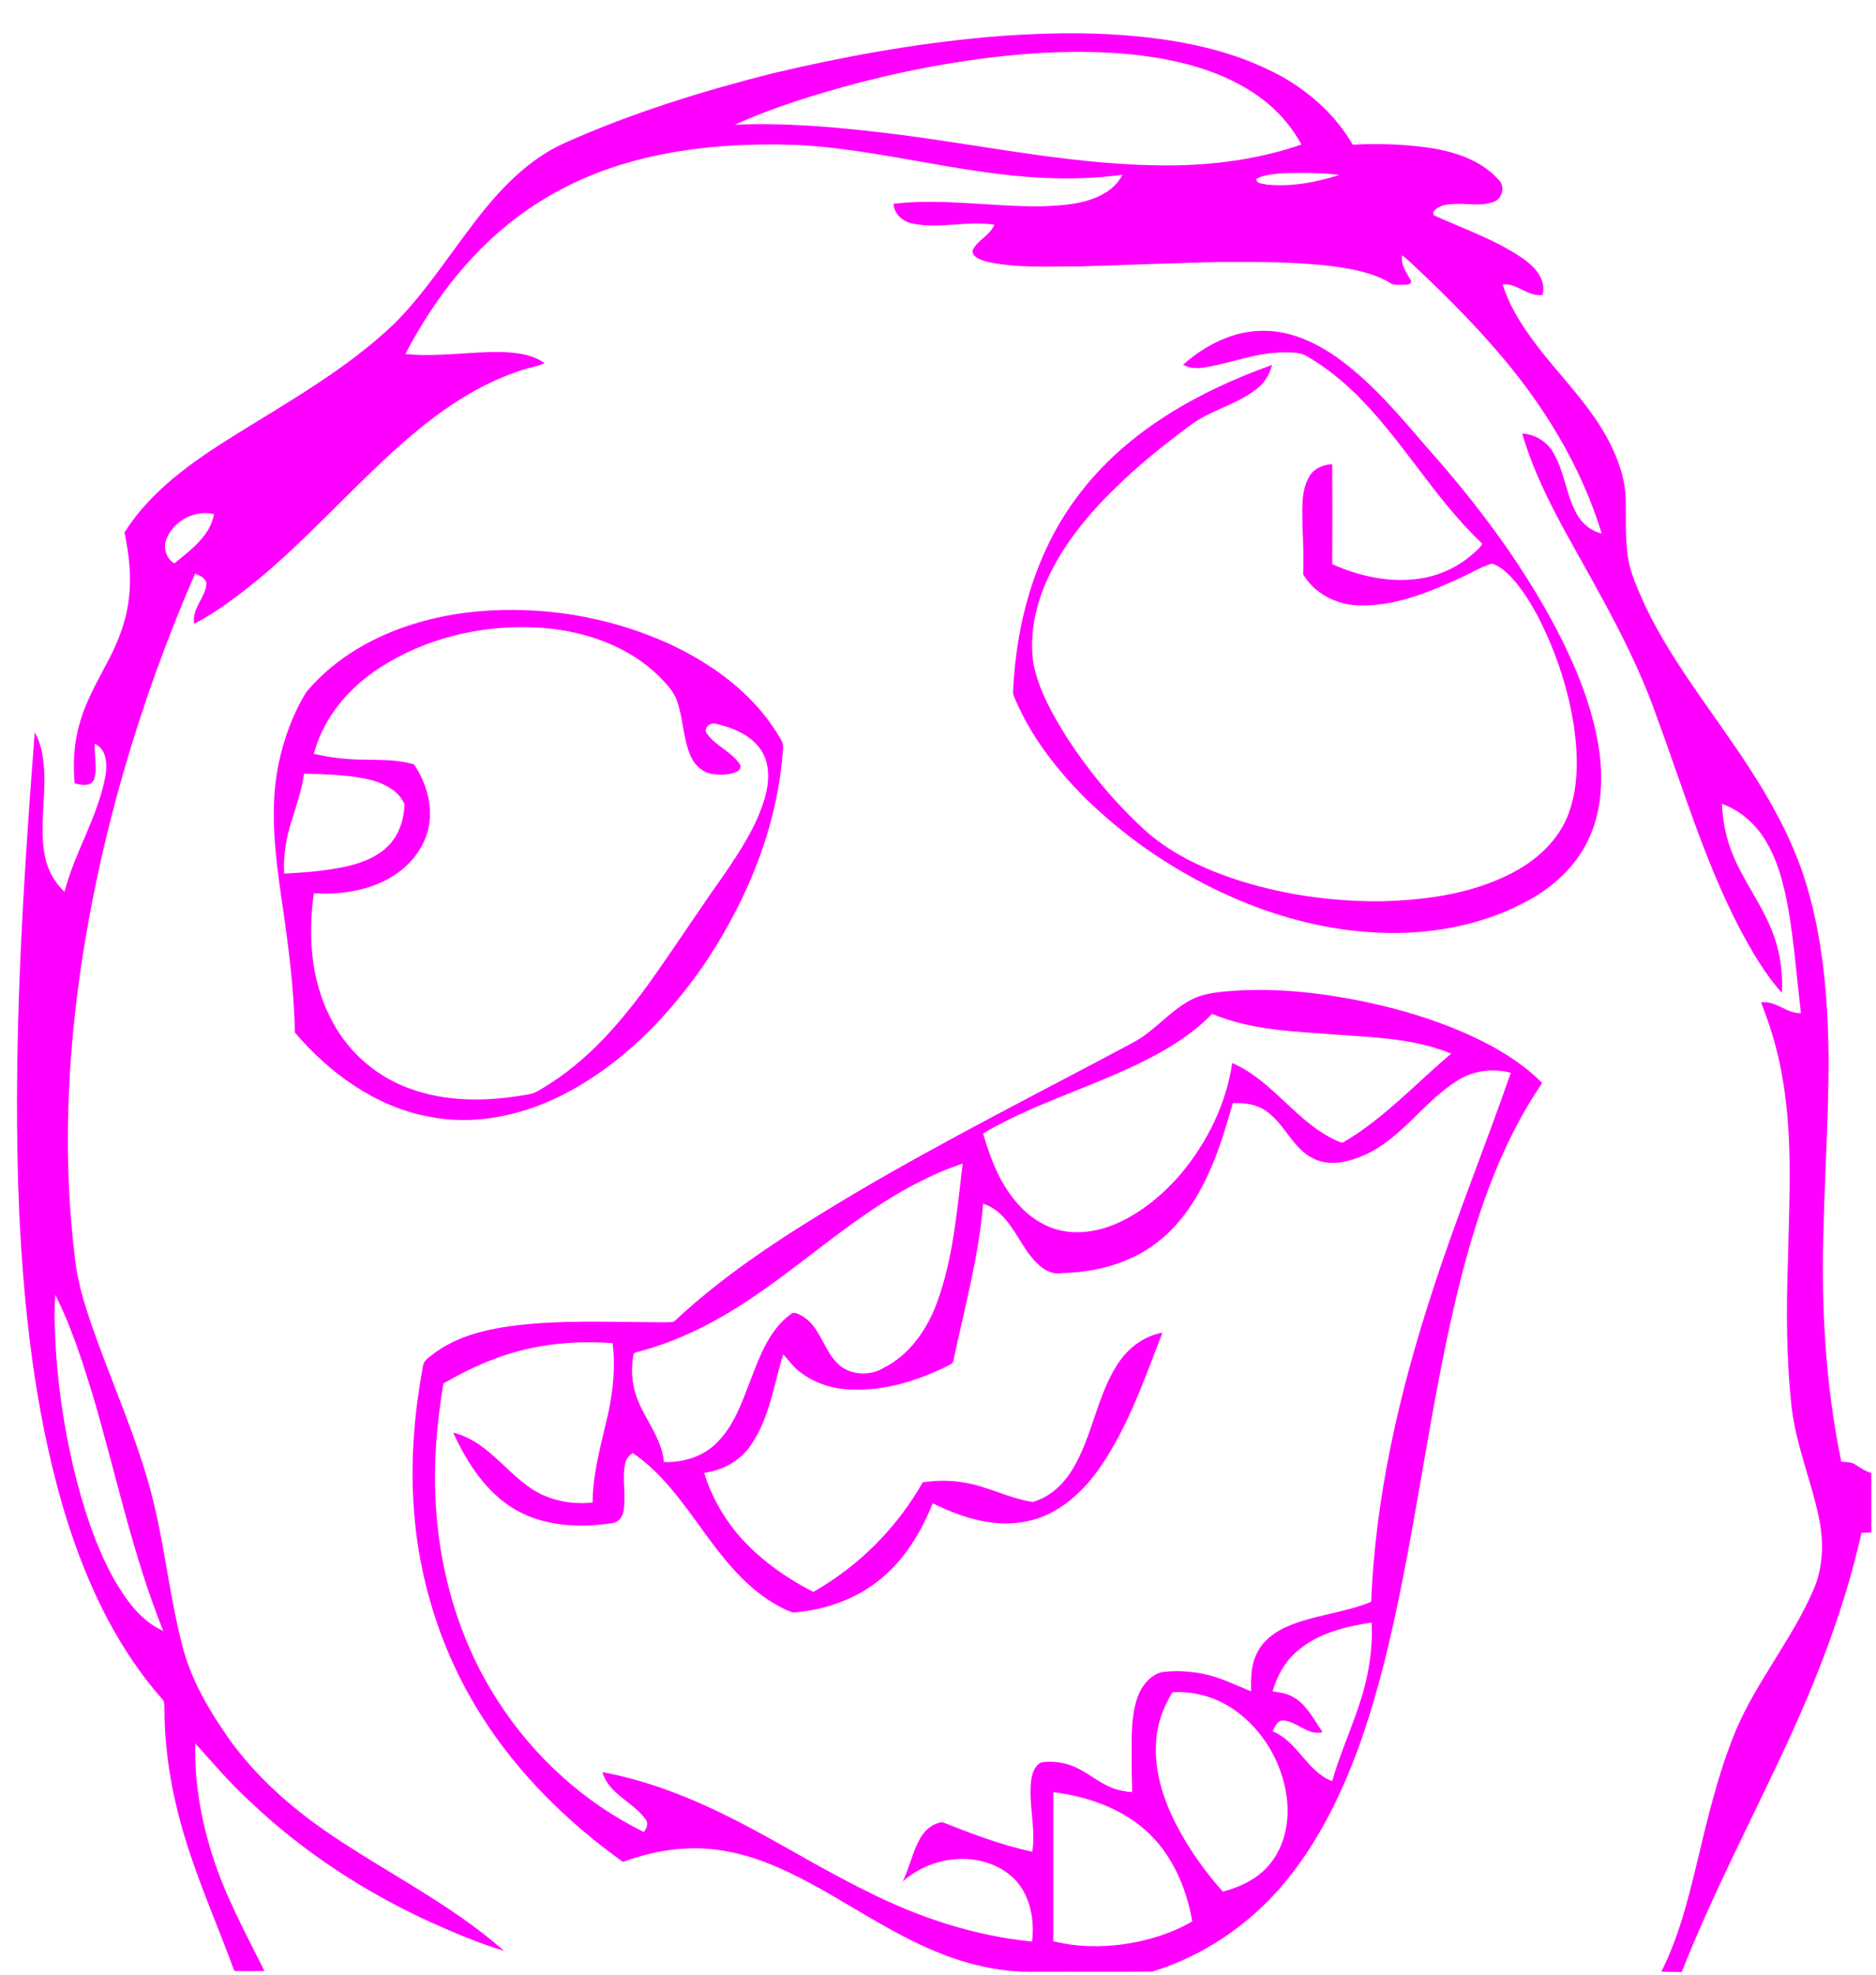 <?xml version="1.0" encoding="utf-8"?>
<!-- Generator: Adobe Illustrator 22.0.1, SVG Export Plug-In . SVG Version: 6.00 Build 0)  -->
<svg version="1.1" id="Layer_1" xmlns="http://www.w3.org/2000/svg" xmlns:xlink="http://www.w3.org/1999/xlink" x="0px" y="0px"
	 viewBox="0 0 957 1007" style="enable-background:new 0 0 957 1007;" xml:space="preserve">
<style type="text/css">
	.st0{fill:#FF00FF;}
</style>
<path class="st0" d="M503.7,18.9c24.9-2.1,50-2.8,75-0.5c23.6,2.2,47.3,6.9,68.7,17.3c17.5,8.3,32.9,21.3,42.7,38.1
	c12.9-0.7,25.8-0.3,38.6,1.5c13,1.9,26.7,6.2,35.7,16.3c3.6,3.1,2.1,9.8-2.4,11.3c-6.4,2.4-13.4,0.8-20,1.1c-4,0.1-8.5,0.7-10.9,4.2
	c0.1,0.4,0.2,1.1,0.2,1.5c15.4,7.1,31.8,12.5,45.8,22.3c5.9,4.1,11.8,10.6,9.8,18.4c-7.5,1.1-12.9-6.1-20.4-5.4
	c4.2,13.3,12.4,24.9,21,35.7c11.5,14.3,24.5,27.6,33.1,44c4.7,9.1,8.4,19.1,8.7,29.4c0.2,9.4-0.3,18.8,0.9,28.2
	c1.1,9.7,5.5,18.6,9.4,27.4c14.2,29.4,35.2,54.7,52.9,82.1c11,16.9,20.8,34.8,27.3,53.9c9.9,29.9,12.6,61.5,13,92.8
	c0.1,28.6-1.8,57.1-2.5,85.6c-1.4,40.6,0.7,81.5,9,121.3c2.4,0.2,5,0,7.1,1.4c2.6,1.7,5.2,3.5,8.2,4.3c0,10.1,0,20.3,0,30.4
	c-1.7,0-3.3,0.1-5,0.1c-8.9,40-24.1,78.2-41.6,115.2c-17,36.1-35.4,71.6-50.1,108.8c-3.5-0.1-6.9,0-10.4-0.2
	c8.7-17.2,13.5-36.1,18-54.8c5.5-23,10.9-46.2,20-68.2c10.6-24.9,28.3-46,39.2-70.8c5.4-11.7,5.8-25.1,3.2-37.5
	c-3.9-18.9-11.6-36.9-13.9-56.1c-2.8-25.2-2.8-50.6-1.9-76c0.7-32.2,2.7-64.8-3.6-96.6c-2.2-11.7-5.8-23.1-10.1-34.2
	c7.5-1.2,12.9,5.8,20.3,5.4c-2.1-17.6-3.4-35.4-6.4-52.9c-2.4-13.3-5.8-26.9-13.7-38.2c-5-7-12.1-12.7-20.2-15.6
	c0.4,8.2,1.8,16.3,4.8,24c5.8,15.4,16.6,28.3,21.9,43.9c3.2,9.1,4.4,18.9,3.9,28.5c-8.8-9.7-15.3-21.2-21.5-32.7
	c-18.2-35-29.3-73-43-109.9c-7.6-21.3-17.8-41.5-28.7-61.3c-14.3-26.5-30.8-52.2-39.3-81.3c6.3,0.3,12.2,3.8,15.5,9.1
	c6.3,10.2,6.8,22.8,13,33c2.7,4.4,7.1,7.7,12.1,8.9c-10.7-34.9-30.2-66.5-54.1-93.9c-14-16.2-29.4-31.3-45.1-45.9
	c-0.9-0.7-1.7-1.4-2.6-2.1c-0.9,4.9,2.2,8.8,4.4,12.8c0.8,2.2-2.1,2.1-3.4,2.2c-2.4-0.1-5.2,0.6-7.3-1c-7.1-4.3-15.4-6.2-23.5-7.6
	c-20.2-3.2-40.7-3-61.1-3c-25,0.4-50,1.6-75,2.3c-15.2-0.1-30.8,0.9-45.8-2.4c-2.8-0.9-7.4-1.9-7.5-5.6c2.2-5.5,8.9-7.6,11.1-13.3
	c-13.7-2.2-27.6,2.2-41.2-0.5c-5.1-0.8-9.9-4.7-10.2-10.2c25.1-2.9,50.3,1.6,75.5,1.3c10.2-0.4,20.7-0.9,30-5.5
	c4.7-2.3,8.9-5.8,11.3-10.6c-21,2.9-42.2,2.2-63.2-0.4c-33.8-4.1-67-12.7-101-14.7c-30.4-1.2-61.2,0.8-90.4,9.6
	c-17.3,5.2-33.8,12.9-48.7,23.2c-26.9,18.5-47.5,44.9-62.5,73.7c16.1,1.7,32.3-1.2,48.4-1c7.8,0.2,16.1,1,22.6,5.7
	c-4,1.8-8.3,2.3-12.4,3.8c-25.1,8.2-46.5,24.4-65.8,42.1c-23,21-43.8,44.4-67.8,64.3c-10.3,8.4-20.9,16.5-32.7,22.7
	c-1.5-7.6,5.6-13.1,6.2-20.3c-0.2-3.1-3.4-4.3-5.8-5.3c-28.6,65.8-49,135.2-59,206.2c-6.4,46.7-8.1,94.1-2.5,141
	c1.5,16.1,7,31.4,12.5,46.5c8.4,22.8,18,45.1,24.8,68.5c8.2,27.8,10.5,56.9,17.8,84.9c4.5,17.4,13.9,33.2,24.2,47.8
	c13.2,18.2,30.2,33.5,48.7,46.3c30.1,20.8,63.5,36.8,91.1,61.1c-12.9-3.8-25.3-9.2-37.5-14.6c-33.6-15.4-65-35.8-91.8-61.3
	c-10.1-9.2-19.1-19.7-28.2-29.9c-0.5,19.1,2.8,38.2,8.5,56.4c6.5,20.9,17.1,40.2,26.8,59.7c-5,0-10,0.1-15,0l-0.6-0.6
	c-6.9-19-15-37.5-21.5-56.7c-8.5-24.5-13.9-50.3-13.9-76.3c-0.2-1.6,0.2-3.6-1-4.9C57.6,838,41.9,802.4,31.4,766
	c-13.7-48-19.2-98-21.6-147.8c-3.5-81.6,1.7-163.3,7.9-244.7c3.4,5.8,4.4,12.6,4.8,19.1c0.9,14.6-2.5,29.4,0.4,44
	c1.3,6.9,4.9,13.4,10,18.2c5.2-20.1,16.9-38.1,20.8-58.6c1.1-5.8,1-14.2-5.4-16.9c-0.3,6,1.5,12.2-0.3,18.1c-1.6,4-6.6,2.9-9.9,2.1
	c-0.9-10.2-0.4-20.6,2.5-30.5c3.2-11.7,9.5-22.2,15-32.9c5-9.6,8.9-19.9,10.1-30.7c1.5-11.3,0.1-22.8-2.2-33.9
	c13.5-21.3,34.5-36,55.5-49.1c28.2-17.6,57.6-34,81.9-57.1c15.7-15.6,27.6-34.4,41.1-51.9c12.5-16.4,27.2-32.1,46.3-40.6
	c34-15.2,69.8-26.3,105.8-35.4C430,28.9,466.7,22.2,503.7,18.9 M438.8,42c-21.7,5.8-43.4,12.3-63.9,21.6c25.4-1.1,50.8,1.1,76,4.1
	c50,5.9,99.5,17.5,150,16.6c21.4-0.5,42.8-3.6,63-10.6c-4.3-7.9-10.1-15-17-20.8c-13.5-11.3-30.3-17.8-47.3-21.6
	C577.2,26.4,554,25.8,531,27C499.9,28.9,469,34.3,438.8,42 M640.9,91.2c-0.1,2.6,3.3,2.4,5.1,2.9c12.6,1.3,25.3-1.1,37.3-4.9
	c-9.4-1.2-18.9-1.1-28.3-0.9C650.2,88.7,645.2,88.9,640.9,91.2 M84.9,274.9c-1.8,4.4-0.1,10,4,12.4c8.4-6.8,18.2-13.9,20.3-25.1
	C99.6,259.8,88.5,265.5,84.9,274.9 M28.2,660.3c-0.2,4.5-0.6,9.1-0.3,13.6c0.5,24.8,3.8,49.6,9.4,73.8c4.8,20,11,39.9,21,57.9
	c6.1,10.4,13.6,21.1,25,26.1c-15.6-38.6-24-79.5-35.7-119.3C42.2,694.8,36.6,676.9,28.2,660.3z"/>
<path class="st0" d="M603.5,186c11.4-10.1,26-17.6,41.5-17.3c13.4,0,26,5.9,36.8,13.4c18,12.8,32.2,29.9,46.5,46.5
	c25.3,28.4,48.4,59.2,66.1,93c9.6,18.6,17.7,38.3,21.1,59.1c2.5,16.1,1.8,33.4-5.6,48.2c-6.4,13.2-17.7,23.5-30.5,30.4
	C760,469.9,738,475,716,475.7c-39.6,1.2-78.7-11.3-112.7-31c-18-10.4-34.6-23-49.5-37.5c-14.6-14.6-27.6-31.2-35.8-50.3
	c-0.5-1.3-1.2-2.5-1.2-3.9c1.5-36.7,12.1-73.9,35.2-102.9c24.4-31.1,60.2-50.9,96.9-64c-1.2,4.8-3.8,9.2-7.8,12.2
	c-10.3,8.2-23.8,10.8-34.2,18.8c-13.3,9.9-26.3,20.2-38.1,31.9c-13.5,13.1-25.8,28-33.9,45.1c-6.5,13.7-10,29.3-7.7,44.5
	c2.8,13.7,9.9,26.1,17.3,37.9c11,16.9,24,32.5,38.8,46.2c12.8,11.8,28.8,19.5,45.1,25.1c24.2,8.2,49.9,11.9,75.5,11.8
	c22.5-0.5,45.6-3.5,66-13.7c13.3-6.5,25.2-17.1,30.4-31.3c5-13.9,4.7-29.1,2.7-43.6c-2.9-19.5-9.2-38.4-18.1-55.9
	c-3.9-7.4-8.3-14.7-14.1-20.9c-2.8-2.9-5.9-5.7-9.8-6.8c-6.4,2-12.1,5.7-18.2,8.3c-15.7,7.1-32.4,13.6-49.8,13
	c-11.2-0.3-22.5-6-28.2-15.8c0.2-8,0.1-16-0.4-24c0.1-8.5-1-17.6,3.2-25.4c2.2-4.4,7.2-6.6,12-6.8c0.1,17,0.1,34,0,51
	c14,6.2,29.6,9.7,44.9,7.3c11.4-1.7,22.1-7.3,30.1-15.6c0.5-0.7,2.2-1.9,1-2.7c-25-23.7-41.5-54.8-66.7-78.4
	c-6.8-6.3-14.2-12-22.3-16.7c-3.4-2.1-7.6-1.8-11.4-1.9c-13.9-0.1-26.9,5.4-40.4,7.6C610.8,188.1,606.9,187.8,603.5,186z"/>
<path class="st0" d="M243.5,311.8c33.1-3,67,2.6,97.4,16.3c21.9,10.1,42.5,24.9,55.4,45.6c1.4,2.5,3.7,5,3.1,8.2
	C396.9,420.3,382,457,361.1,489c-19.3,28.8-44.4,54.7-75.8,70.2c-20.5,10-44.1,14.8-66.7,10.2c-27.1-5.1-50.6-22.2-68.2-42.9
	c-0.4-23.4-3.6-46.6-7-69.7c-3.2-22.4-5.9-45.4-1.2-67.7c2.7-12.6,7.2-25.1,14-36.1C177.5,327.5,210.9,314.8,243.5,311.8
	 M193.6,340.6c-15.7,10.2-28.7,25.4-33.5,43.8c5.9,1.4,11.9,2.3,17.9,2.7c11.1,0.8,22.5-0.5,33.2,2.7c5.9,8.8,9.3,19.6,7.8,30.1
	c-1.5,10.6-8.3,20-17.1,25.9c-12.2,8.2-27.3,10.6-41.8,9.7c-3,21-1.6,43.2,7.9,62.4c8,16.9,22.6,30.4,40.2,36.9
	c19.4,7.4,40.9,7,61.1,3.3c4.1-0.5,7.3-3.2,10.8-5.2c23.4-14.9,41-36.9,56.6-59.4c10.8-15.5,21.2-31.4,32.2-46.8
	c8.6-12.6,17.2-25.5,21.4-40.3c2.2-8,2.6-17.3-2.4-24.4c-5.3-7.5-14.4-11-23-13c-2.8-0.7-6.4,2.5-4.2,5.2c4.4,6.2,12.3,9,16.6,15.4
	c1.2,1.5-0.1,3.4-1.6,4c-3.6,1.6-7.8,1.6-11.7,1.2c-5.6-0.6-10-4.9-12-10c-3.6-8.8-3.5-18.5-6.6-27.3c-1.8-5.3-6-9.3-9.8-13.2
	c-16.9-16.2-40.6-23.5-63.7-24.4C244.6,318.9,216.6,325.6,193.6,340.6 M155.1,394.5c-1.1,8.3-3.9,16.2-6.4,24.2
	c-2.7,8.6-4.3,17.7-3.7,26.8c11-0.6,22-1.4,32.8-3.9c7.2-1.8,14.5-4.6,19.9-9.9c5.8-5.6,8.5-13.8,8.6-21.7
	c-2.7-6.5-9.7-10.1-16.1-12C178.7,395,166.8,394.9,155.1,394.5z"/>
<path class="st0" d="M607.1,510.1c7-3.8,15.1-4.3,22.9-4.9c22-1.4,44.1,1.1,65.6,5.5c22.3,4.7,44.3,11.6,64.5,22.3
	c9.6,5.2,18.9,11.4,26.6,19.3c-20.2,29.5-32.2,63.8-41.1,98.2C729.6,713,723,777.4,708,840.2c-5.6,23.2-12.3,46.2-21.8,68.1
	c-8.4,19.4-19,38.1-32.9,54.1c-17.3,20-40.1,35.2-65.4,43c-20,0.2-40,0-60,0.1c-16,0.3-31.8-3-46.7-8.8
	c-22.4-8.6-42.4-22.1-63.2-33.8c-14.8-8.2-30.4-15.8-47.2-18.8c-17.7-3.5-36.2-0.9-53,5.4c-28.2-20.2-53.5-45-72.1-74.4
	C225,842.6,213,804.5,210.9,766c-1.4-23.1,0.6-46.3,4.8-69c0.3-3.7,4.2-5.4,6.7-7.6c14.4-10.1,32.4-12.9,49.5-14.4
	c22.7-1.8,45.4-0.7,68.1-0.7c1.4-0.2,3.2,0.3,4.3-0.8c27.4-25.6,59.3-45.6,91.3-64.7c46.6-27.5,95-51.8,142.7-77.3
	C589,525.7,596.5,515.8,607.1,510.1 M618.3,517c-5.8,6.1-12.6,11.2-19.7,15.7c-30.5,19-66.2,27-97.1,45.3c2,7.1,4.5,14.1,7.7,20.8
	c5.5,11.1,13.8,21.6,25.5,26.6c11.4,5,24.6,3.2,35.7-1.8c12.4-5.7,23.2-14.7,32-25c13.5-16.1,23.1-35.7,26.2-56.5
	c20.7,8.9,32.6,30.2,53.1,39.5c1.3,0.5,3,1.7,4.3,0.5c20.3-12.1,36.4-29.7,54.3-44.8c-18.1-7.5-38-8.2-57.3-9.6
	C661.2,526,638.7,525.6,618.3,517 M743.2,551.2c-16.8,10.6-27.7,28.5-45.8,37.2c-8.3,3.8-18.4,6.8-27.2,2.5
	c-10.7-5-14.6-17.5-24-24.1c-5-3.7-11.3-4.5-17.3-4.3c-2.7,9.5-5.5,19-9.1,28.2c-6.4,16.2-15.4,32-29.4,42.8
	c-13.7,10.7-31.3,15.3-48.5,15.7c-7.9,1.5-13.8-5.4-18-11.1c-6.2-9-11.1-20.7-22.4-24.3c-2.2,27.4-9.7,54-15.3,80.8
	c-0.8,1.2-2.4,1.6-3.5,2.3c-14.8,7.2-31.1,12.3-47.7,11.7c-10.2-0.1-20.6-3.4-28.4-10.2c-2.7-2.3-4.6-5.3-7.1-7.7
	c-4.8,15.6-7,32.6-16.5,46.3c-5.4,8-14.4,12.8-23.8,14.1c3.4,11.1,9.1,21.4,16.4,30.4c10.7,12.8,24.5,22.7,39.3,30.3
	c23.2-13.2,42.7-32.7,55.8-55.9c6.8-1,13.7-1.1,20.4,0c12.3,1.8,23.4,8.2,35.7,10c8.8-2.4,15.7-9,20.3-16.6
	c10.1-16.6,12.3-36.8,22.7-53.2c5.2-8.3,13.5-14.8,23.2-16.5c-9,23.1-17.1,46.9-31.1,67.6c-8.9,13.2-21.6,25.2-37.7,28.5
	c-16.6,3.7-33.6-1.8-48.4-9.1c-5.9,14.7-14.4,28.8-26.8,38.8c-12.4,10.2-28.3,15.6-44.2,16.9c-3.9-1-7.4-3.2-10.9-5.2
	c-14.7-9-25.4-22.9-35.4-36.7C348,766,337.6,751,322.7,740.9c-1.8,1.4-3.4,3.2-3.8,5.5c-1.7,8,0.7,16.3-0.9,24.4
	c-0.5,2.8-2.5,5.5-5.5,5.9c-16.6,2.5-34.6,1.8-49.5-6.8c-15-8.7-24.7-23.9-31.8-39.3c15.6,3.7,25.1,17.6,37.3,26.7
	c9.5,7.4,22,10.2,33.8,8.9c0.1-15.7,4.7-30.9,8.1-46.1c2.4-11.5,3.6-23.5,2.1-35.2c-12.5-0.8-25.2-0.5-37.6,1.8
	c-17.3,3-33.6,10-48.7,18.8c-2.7,16.1-4.4,32.4-4.3,48.7c0.1,39.6,10.3,79.5,31.9,112.9c18.2,28.5,44.2,52.2,74.6,67.1
	c1.5-1.8,2.6-4.4,0.9-6.5c-6.4-8.9-18.8-12.8-22-24c23.9,4.4,46.6,13.6,68.1,24.6c22.6,11.5,44.1,25.1,66.9,36.2
	c26.3,13.3,54.8,22.7,84.2,25.6c1.5-12.5-1.6-26.7-12.1-34.6c-15.9-12-39.5-9-53.9,4c3.4-7,4.9-14.8,8.7-21.7
	c2.3-4.3,6.5-8,11.5-8.6c15,5.9,30.1,11.7,45.9,15.1c1.9-12-2-24.1-0.6-36.2c0.5-3.6,1.7-7.7,5.2-9.4c5.7-0.8,11.6,0,16.8,2.2
	c6.8,2.9,12.3,8.1,19.3,10.8c3.2,1.3,6.7,1.9,10.2,2.2c0.1-4.6-0.3-9.1-0.2-13.7c0.1-11.3-0.8-22.9,2.7-33.9
	c1.9-5.9,6.1-11.6,12.2-13.5c7-1.1,14.3-0.6,21.3,0.7c8.7,1.7,16.6,5.7,24.7,9c0-6.2-0.2-12.6,2.5-18.4c2.8-6.6,8.6-11.3,14.9-14.2
	c14-6.4,29.8-7.2,43.9-13.1c2.1-54.1,14.5-107.3,31.3-158.6c12.1-37.5,27-73.9,39.9-111.1C761.6,544.6,751.3,545.9,743.2,551.2
	 M469.4,602.5c-33,16.5-59.7,42.6-90.6,62.5c-16.1,10.4-33.5,19-52.1,24c-1.2,0.5-2.6,0.4-3.5,1.4c-0.9,5.2-1.1,10.5-0.1,15.7
	c2.3,14.3,14.3,24.9,15.6,39.5c9.1,0.2,18.5-2.3,25.4-8.4c10-8.8,14.3-21.9,19-34c4.6-12,9.4-25,20.1-32.9c2-1.9,4.5,0.1,6.5,1.1
	c9.7,6.1,10.7,19.5,20.1,26c6.1,3.9,14.5,4,20.7,0.3c13.7-6.8,22.8-20.2,27.8-34.3c8.1-22.5,9.9-46.5,12.8-70
	C483.7,595.8,476.4,598.9,469.4,602.5 M661.4,842.3c-6.1,5.3-10,12.5-12.2,20.2c3.6,0.5,7.3,1,10.5,2.9c7,4,10.6,11.6,15,17.9
	c-7.6,2-13.2-5.7-20.4-6c-2.9,0.3-4,3.3-5.1,5.6c12.8,5.1,17.5,20.6,30.4,25.4c3.5-12.5,8.8-24.4,13-36.7c5-14.2,7.9-29.2,7.1-44.2
	C686.1,829.5,671.9,832.9,661.4,842.3 M598.1,863c-4.9,7.8-8,16.8-8.4,26.1c-0.8,14.6,3.9,28.9,10.5,41.7
	c6.4,12.2,14.4,23.6,23.6,33.8c9-2.3,17.9-6.6,23.9-13.9c7.8-9.4,10.3-22.3,8.7-34.2c-2.3-17.5-12-34.2-26.5-44.4
	C620.7,865.6,609.4,862.2,598.1,863 M537.3,913.9c0,25.3,0,50.7,0,76c11.8,3,24.3,3.2,36.3,1.5c12.1-1.8,24-5.4,34.6-11.6
	c-3-17.5-10.6-34.9-24.2-46.8C571,921.7,554.1,916,537.3,913.9z"/>
</svg>
